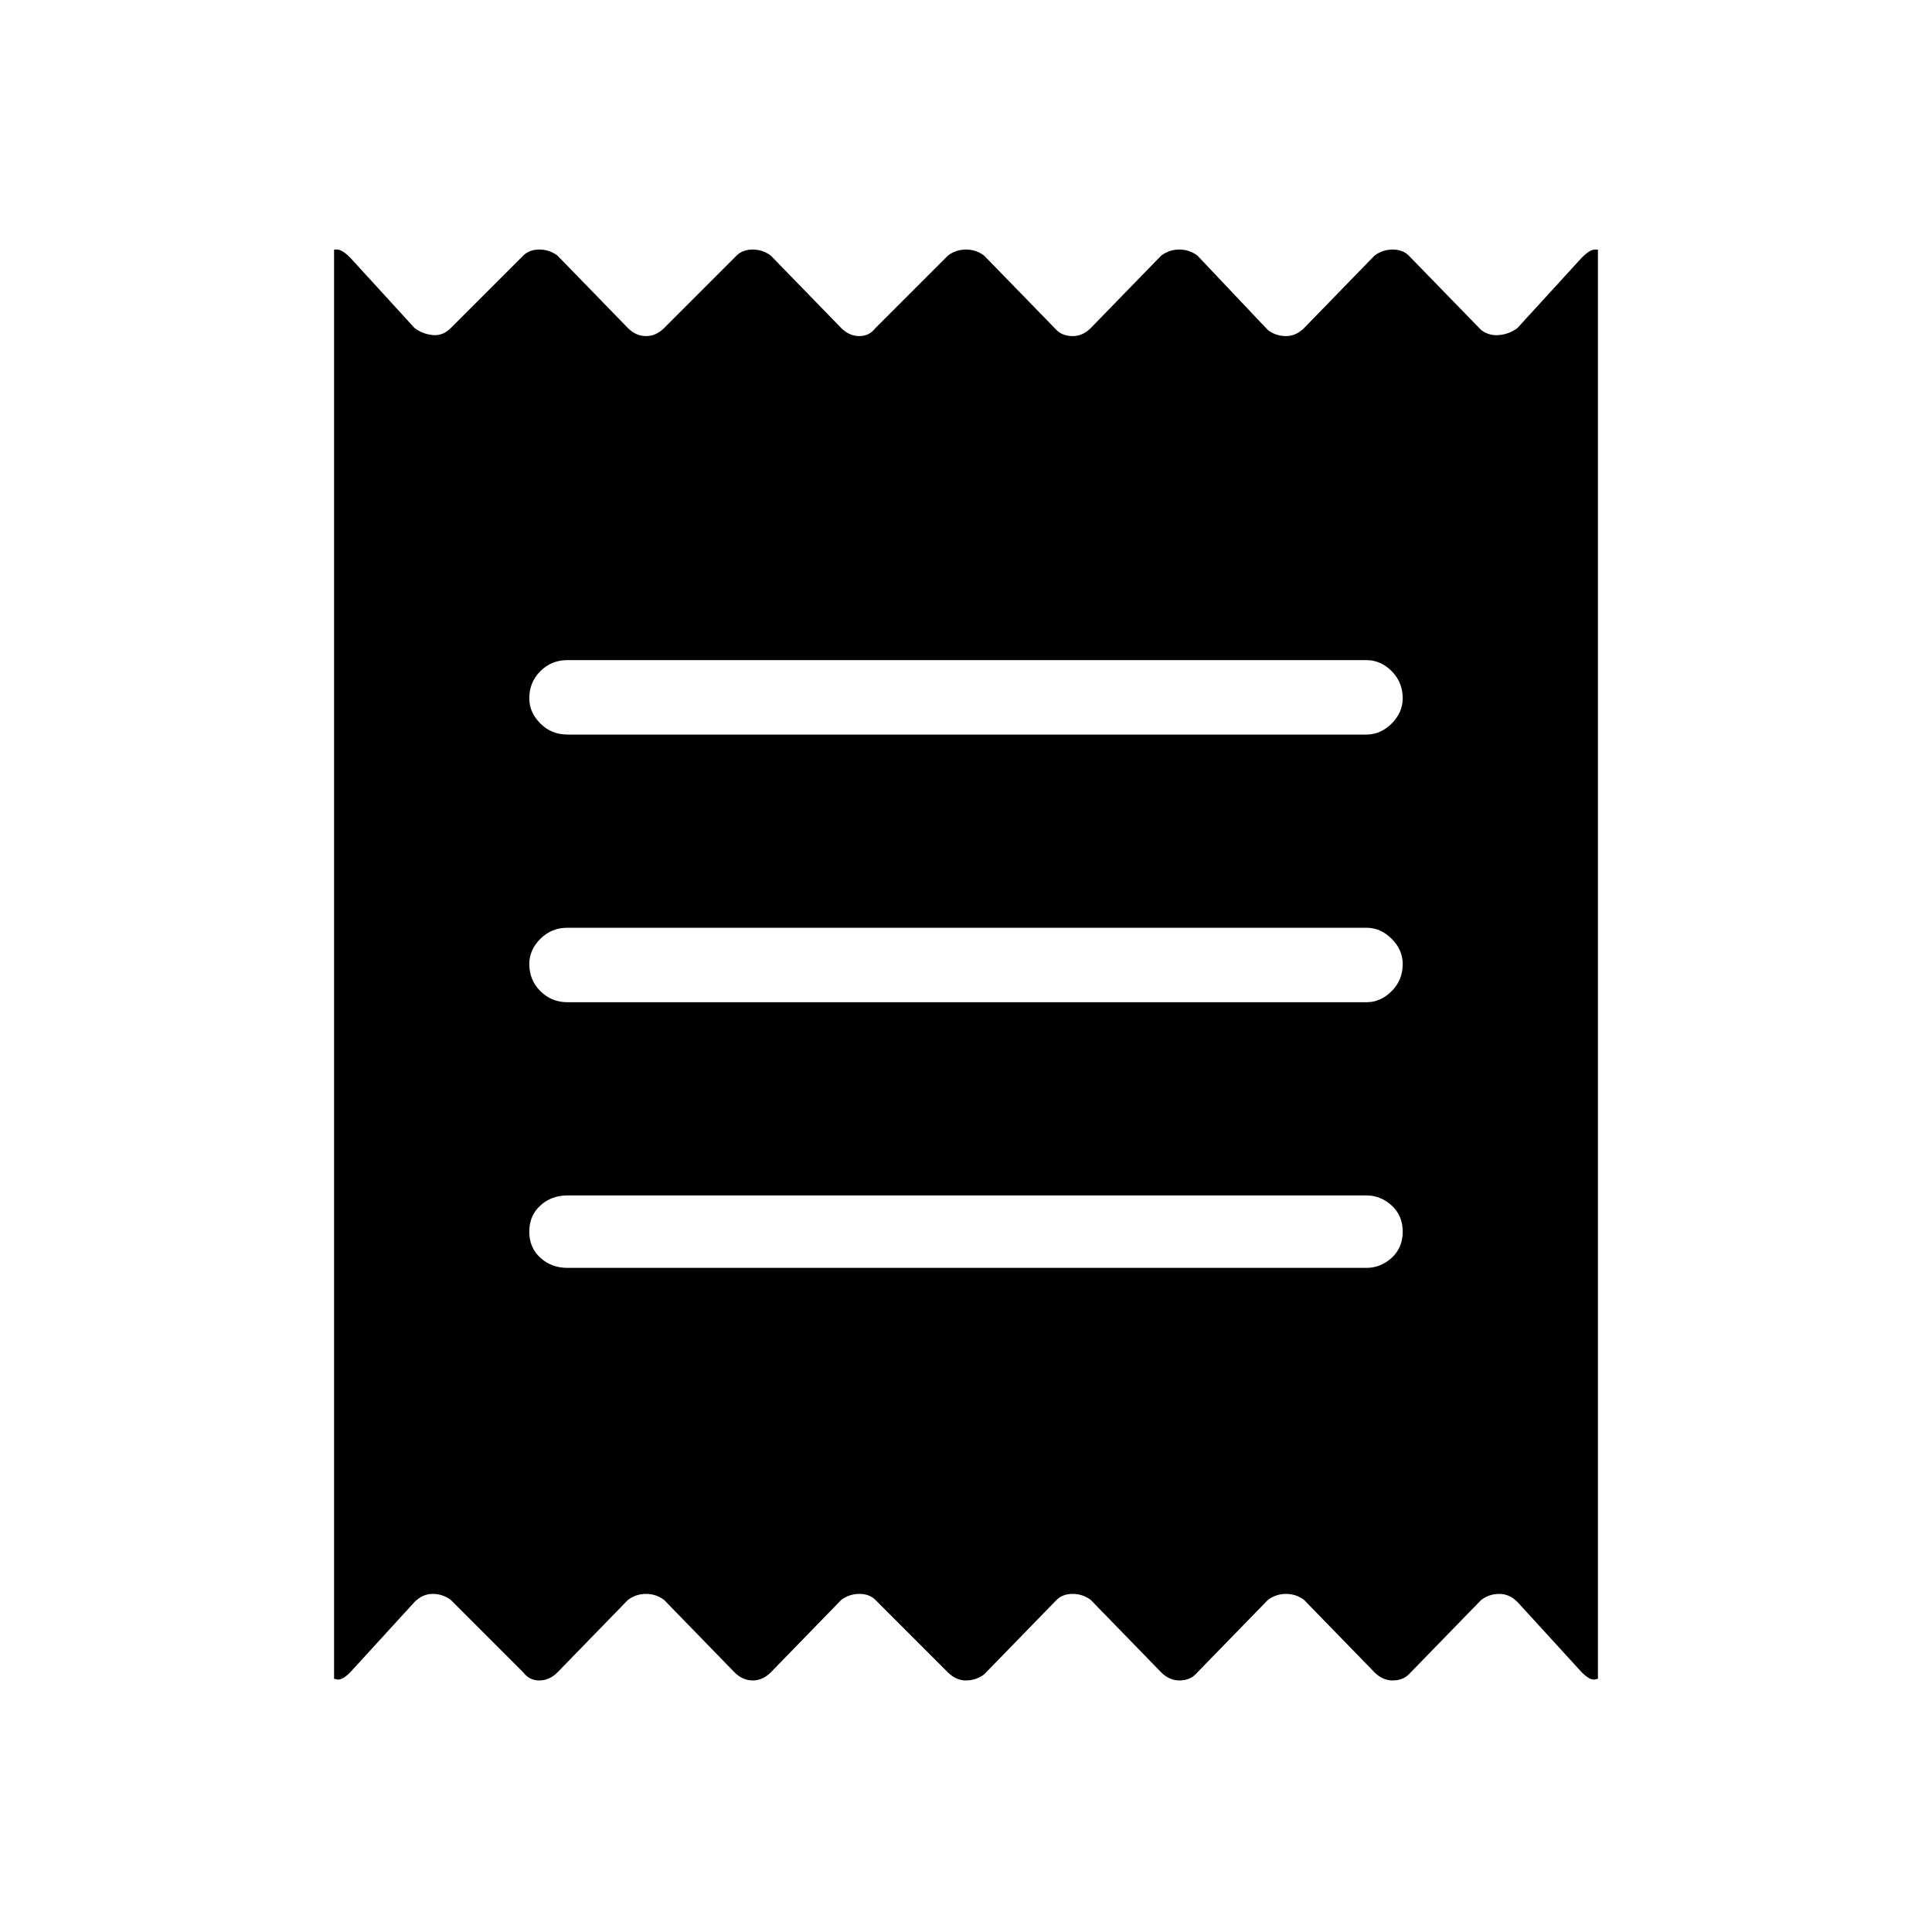 <svg xmlns="http://www.w3.org/2000/svg" height="24" width="24"><path d="M4.15 20.85V3.1Q4.125 3.1 4.188 3.1Q4.25 3.1 4.35 3.2L5.15 4.075Q5.25 4.15 5.375 4.162Q5.5 4.175 5.6 4.075L6.5 3.175Q6.575 3.1 6.7 3.1Q6.825 3.1 6.925 3.175L7.8 4.075Q7.9 4.175 8.025 4.175Q8.15 4.175 8.25 4.075L9.15 3.175Q9.225 3.1 9.35 3.1Q9.475 3.1 9.575 3.175L10.45 4.075Q10.55 4.175 10.675 4.175Q10.8 4.175 10.875 4.075L11.775 3.175Q11.875 3.1 12 3.1Q12.125 3.1 12.225 3.175L13.125 4.1Q13.2 4.175 13.325 4.175Q13.45 4.175 13.55 4.075L14.425 3.175Q14.525 3.1 14.65 3.1Q14.775 3.1 14.875 3.175L15.75 4.1Q15.85 4.175 15.975 4.175Q16.1 4.175 16.2 4.075L17.075 3.175Q17.175 3.1 17.3 3.1Q17.425 3.1 17.5 3.175L18.4 4.1Q18.5 4.175 18.625 4.162Q18.75 4.15 18.85 4.075L19.65 3.2Q19.75 3.1 19.812 3.1Q19.875 3.1 19.85 3.1V20.85Q19.875 20.85 19.812 20.863Q19.75 20.875 19.65 20.775L18.85 19.9Q18.75 19.8 18.625 19.8Q18.5 19.8 18.4 19.875L17.5 20.8Q17.425 20.875 17.3 20.875Q17.175 20.875 17.075 20.775L16.2 19.875Q16.1 19.8 15.975 19.8Q15.85 19.8 15.75 19.875L14.85 20.8Q14.775 20.875 14.65 20.875Q14.525 20.875 14.425 20.775L13.55 19.875Q13.45 19.8 13.325 19.8Q13.2 19.8 13.125 19.875L12.225 20.8Q12.125 20.875 12 20.875Q11.875 20.875 11.775 20.775L10.875 19.875Q10.8 19.8 10.675 19.8Q10.55 19.8 10.45 19.875L9.575 20.775Q9.475 20.875 9.35 20.875Q9.225 20.875 9.125 20.775L8.25 19.875Q8.15 19.8 8.025 19.8Q7.9 19.8 7.8 19.875L6.925 20.775Q6.825 20.875 6.7 20.875Q6.575 20.875 6.5 20.775L5.6 19.875Q5.5 19.8 5.375 19.8Q5.25 19.8 5.15 19.9L4.35 20.775Q4.25 20.875 4.188 20.863Q4.125 20.85 4.15 20.85ZM7.05 15.75H16.975Q17.15 15.75 17.288 15.625Q17.425 15.5 17.425 15.3Q17.425 15.1 17.288 14.975Q17.15 14.85 16.975 14.85H7.05Q6.85 14.85 6.713 14.975Q6.575 15.1 6.575 15.3Q6.575 15.5 6.713 15.625Q6.85 15.75 7.05 15.75ZM7.05 12.45H16.975Q17.15 12.45 17.288 12.312Q17.425 12.175 17.425 11.975Q17.425 11.8 17.288 11.662Q17.15 11.525 16.975 11.525H7.05Q6.85 11.525 6.713 11.662Q6.575 11.8 6.575 11.975Q6.575 12.175 6.713 12.312Q6.85 12.45 7.05 12.45ZM7.05 9.125H16.975Q17.15 9.125 17.288 8.988Q17.425 8.85 17.425 8.675Q17.425 8.475 17.288 8.337Q17.15 8.2 16.975 8.2H7.05Q6.85 8.2 6.713 8.337Q6.575 8.475 6.575 8.675Q6.575 8.85 6.713 8.988Q6.85 9.125 7.05 9.125Z"/></svg>